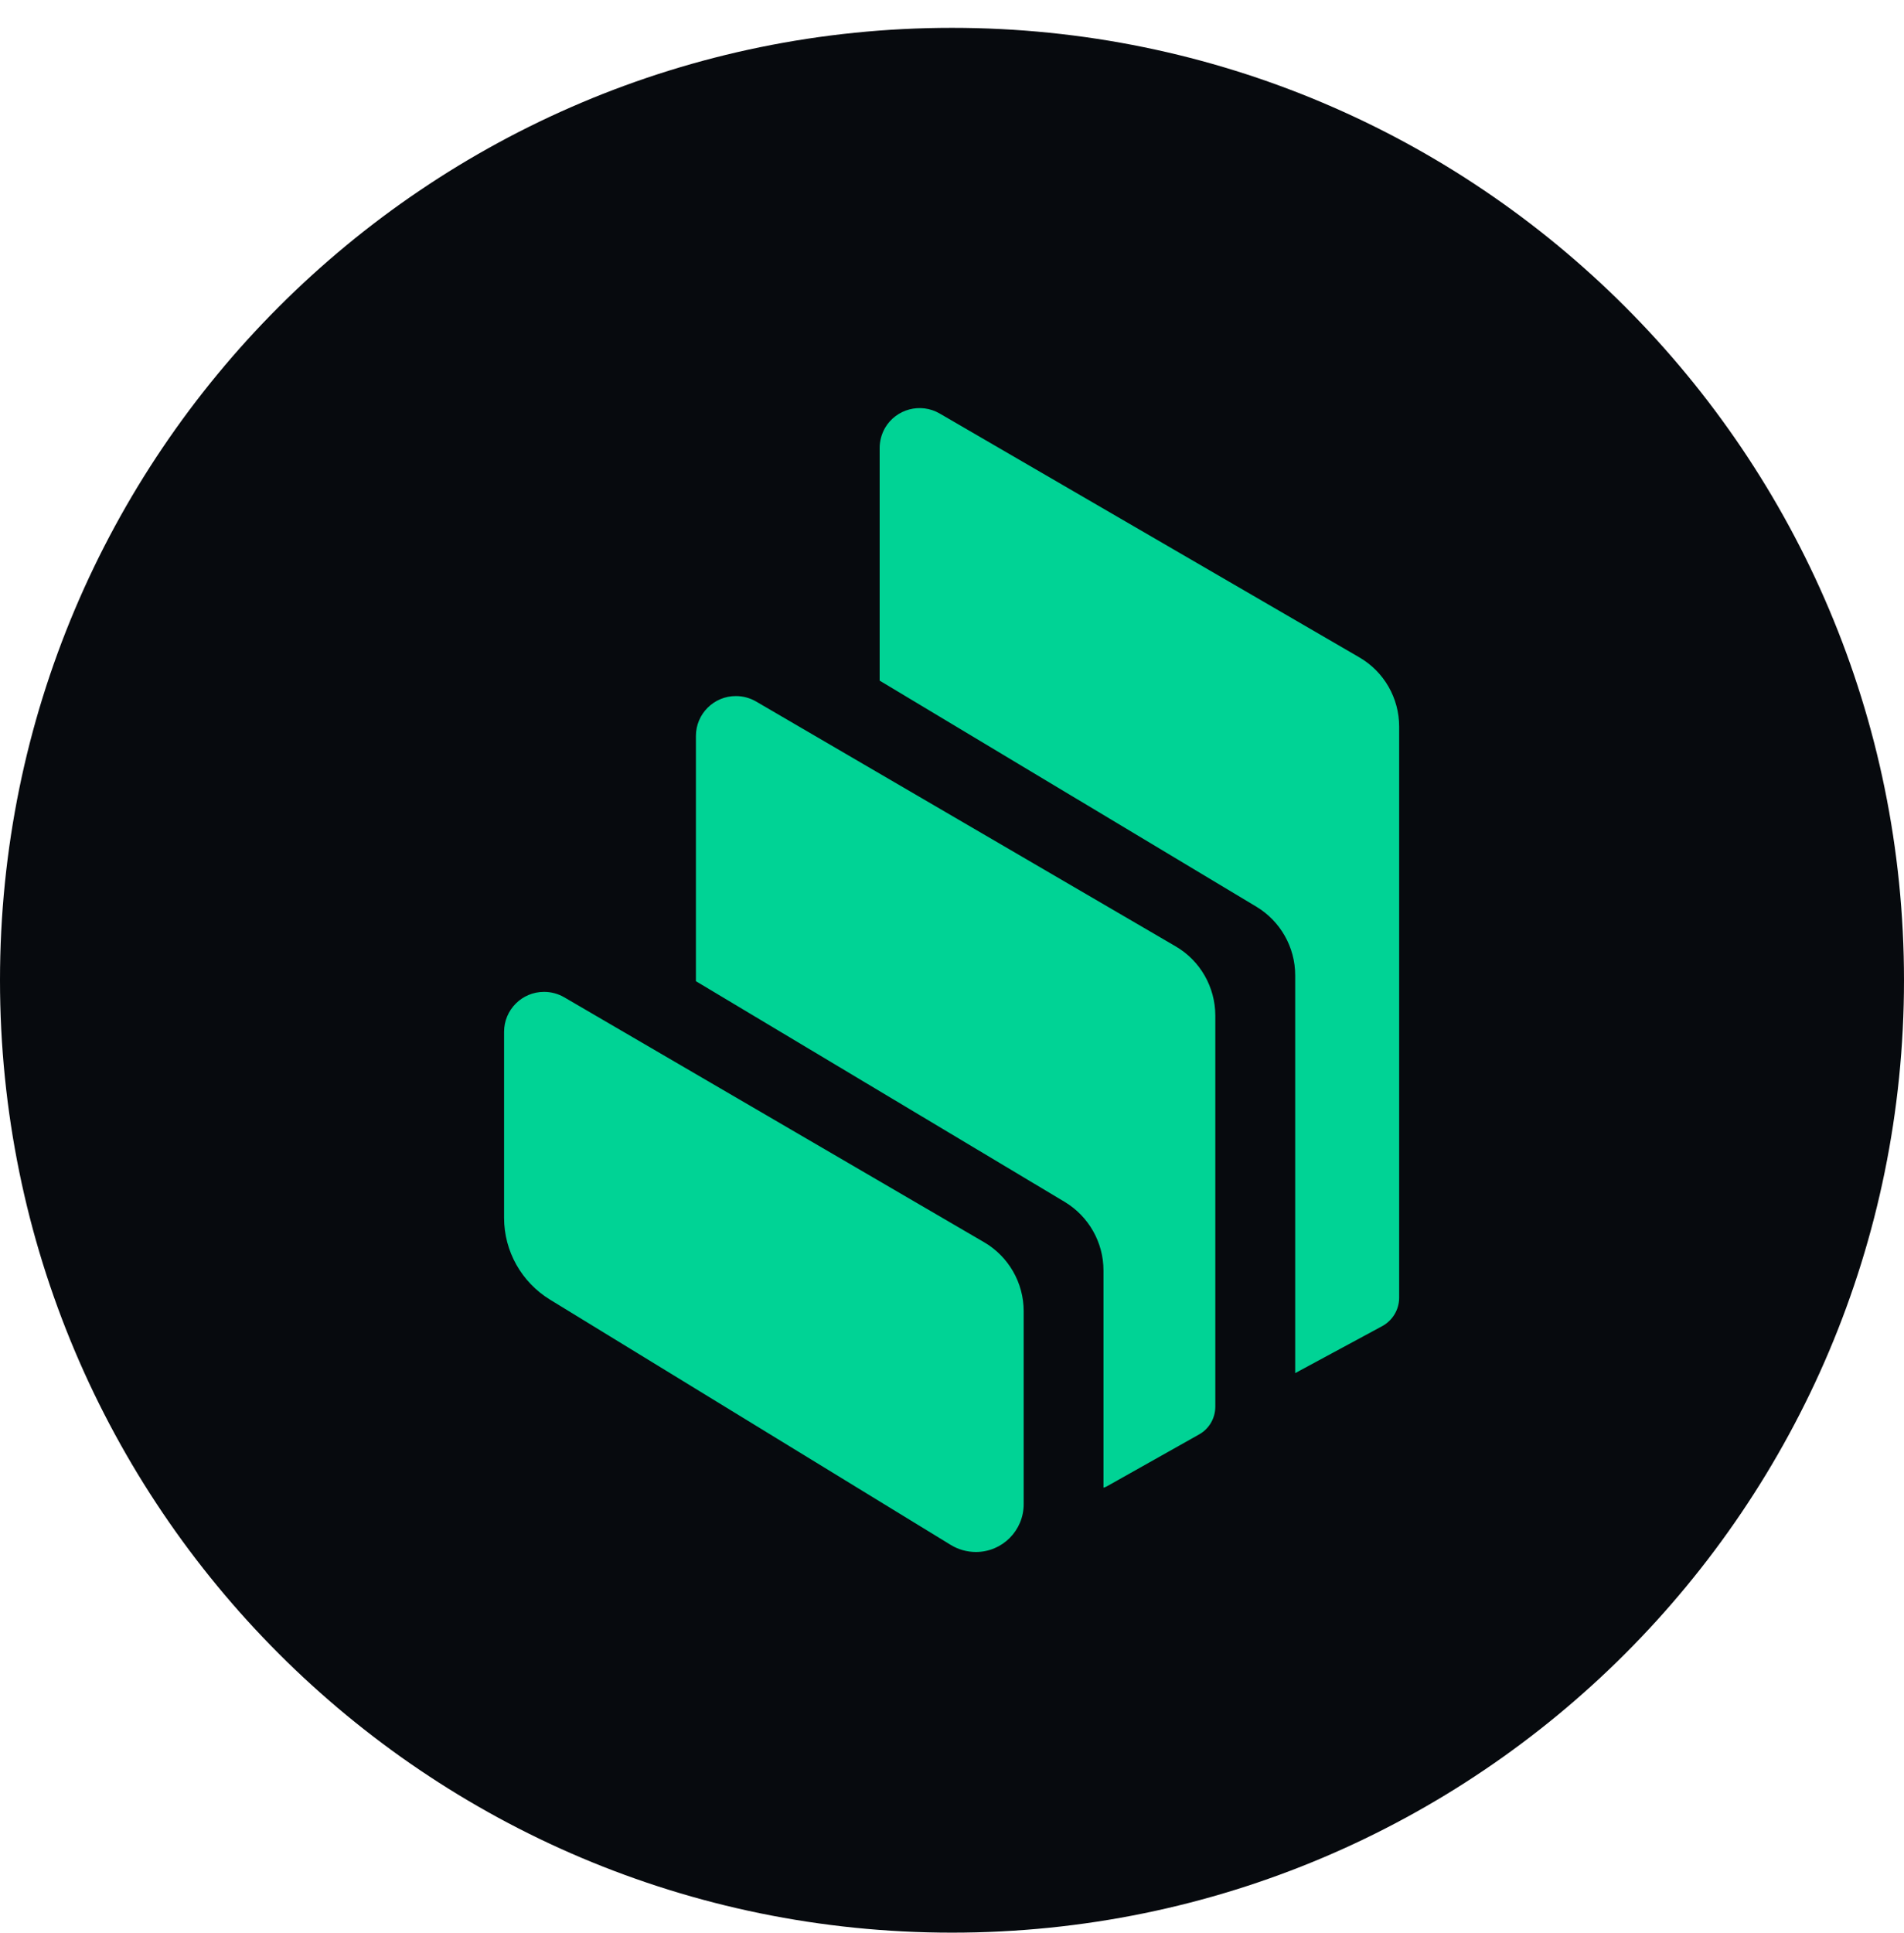 <svg width="68" height="69" viewBox="0 0 68 69" fill="none" xmlns="http://www.w3.org/2000/svg">
<g clip-path="url(#clip0_1_750)">
<path d="M34 68.994C52.778 68.994 68 53.773 68 34.994C68 16.216 52.778 0.994 34 0.994C15.222 0.994 0 16.216 0 34.994C0 53.773 15.222 68.994 34 68.994Z" fill="#070A0E"/>
<path fill-rule="evenodd" clip-rule="evenodd" d="M19.642 46.395C18.625 45.772 18.003 44.667 18.003 43.477V36.834C18.003 36.045 18.646 35.406 19.434 35.409C19.686 35.409 19.934 35.477 20.152 35.603L35.142 44.344C36.02 44.854 36.56 45.793 36.56 46.809V53.691C36.564 54.636 35.799 55.405 34.853 55.405C34.537 55.405 34.224 55.316 33.956 55.153L19.642 46.395ZM41.987 33.784C42.864 34.294 43.401 35.236 43.404 36.249V50.216C43.404 50.628 43.184 51.008 42.823 51.209L39.542 53.055C39.501 53.079 39.457 53.096 39.41 53.11V45.354C39.41 44.351 38.882 43.42 38.019 42.903L24.854 35.028V26.273C24.854 25.485 25.497 24.845 26.285 24.849C26.537 24.849 26.785 24.917 27.003 25.043L41.987 33.784ZM48.549 23.468C49.429 23.978 49.97 24.92 49.97 25.937V46.337C49.966 46.755 49.735 47.139 49.368 47.34L46.257 49.019V34.818C46.257 33.815 45.73 32.886 44.873 32.37L31.416 24.298V15.995C31.416 15.744 31.484 15.495 31.607 15.278C32.004 14.598 32.878 14.367 33.558 14.761L48.549 23.468Z" fill="#00D395"/>
</g>
<defs>
<clipPath id="clip0_1_750">
<rect width="68" height="68" fill="white" transform="translate(0 0.994)"/>
</clipPath>
</defs>
</svg>
